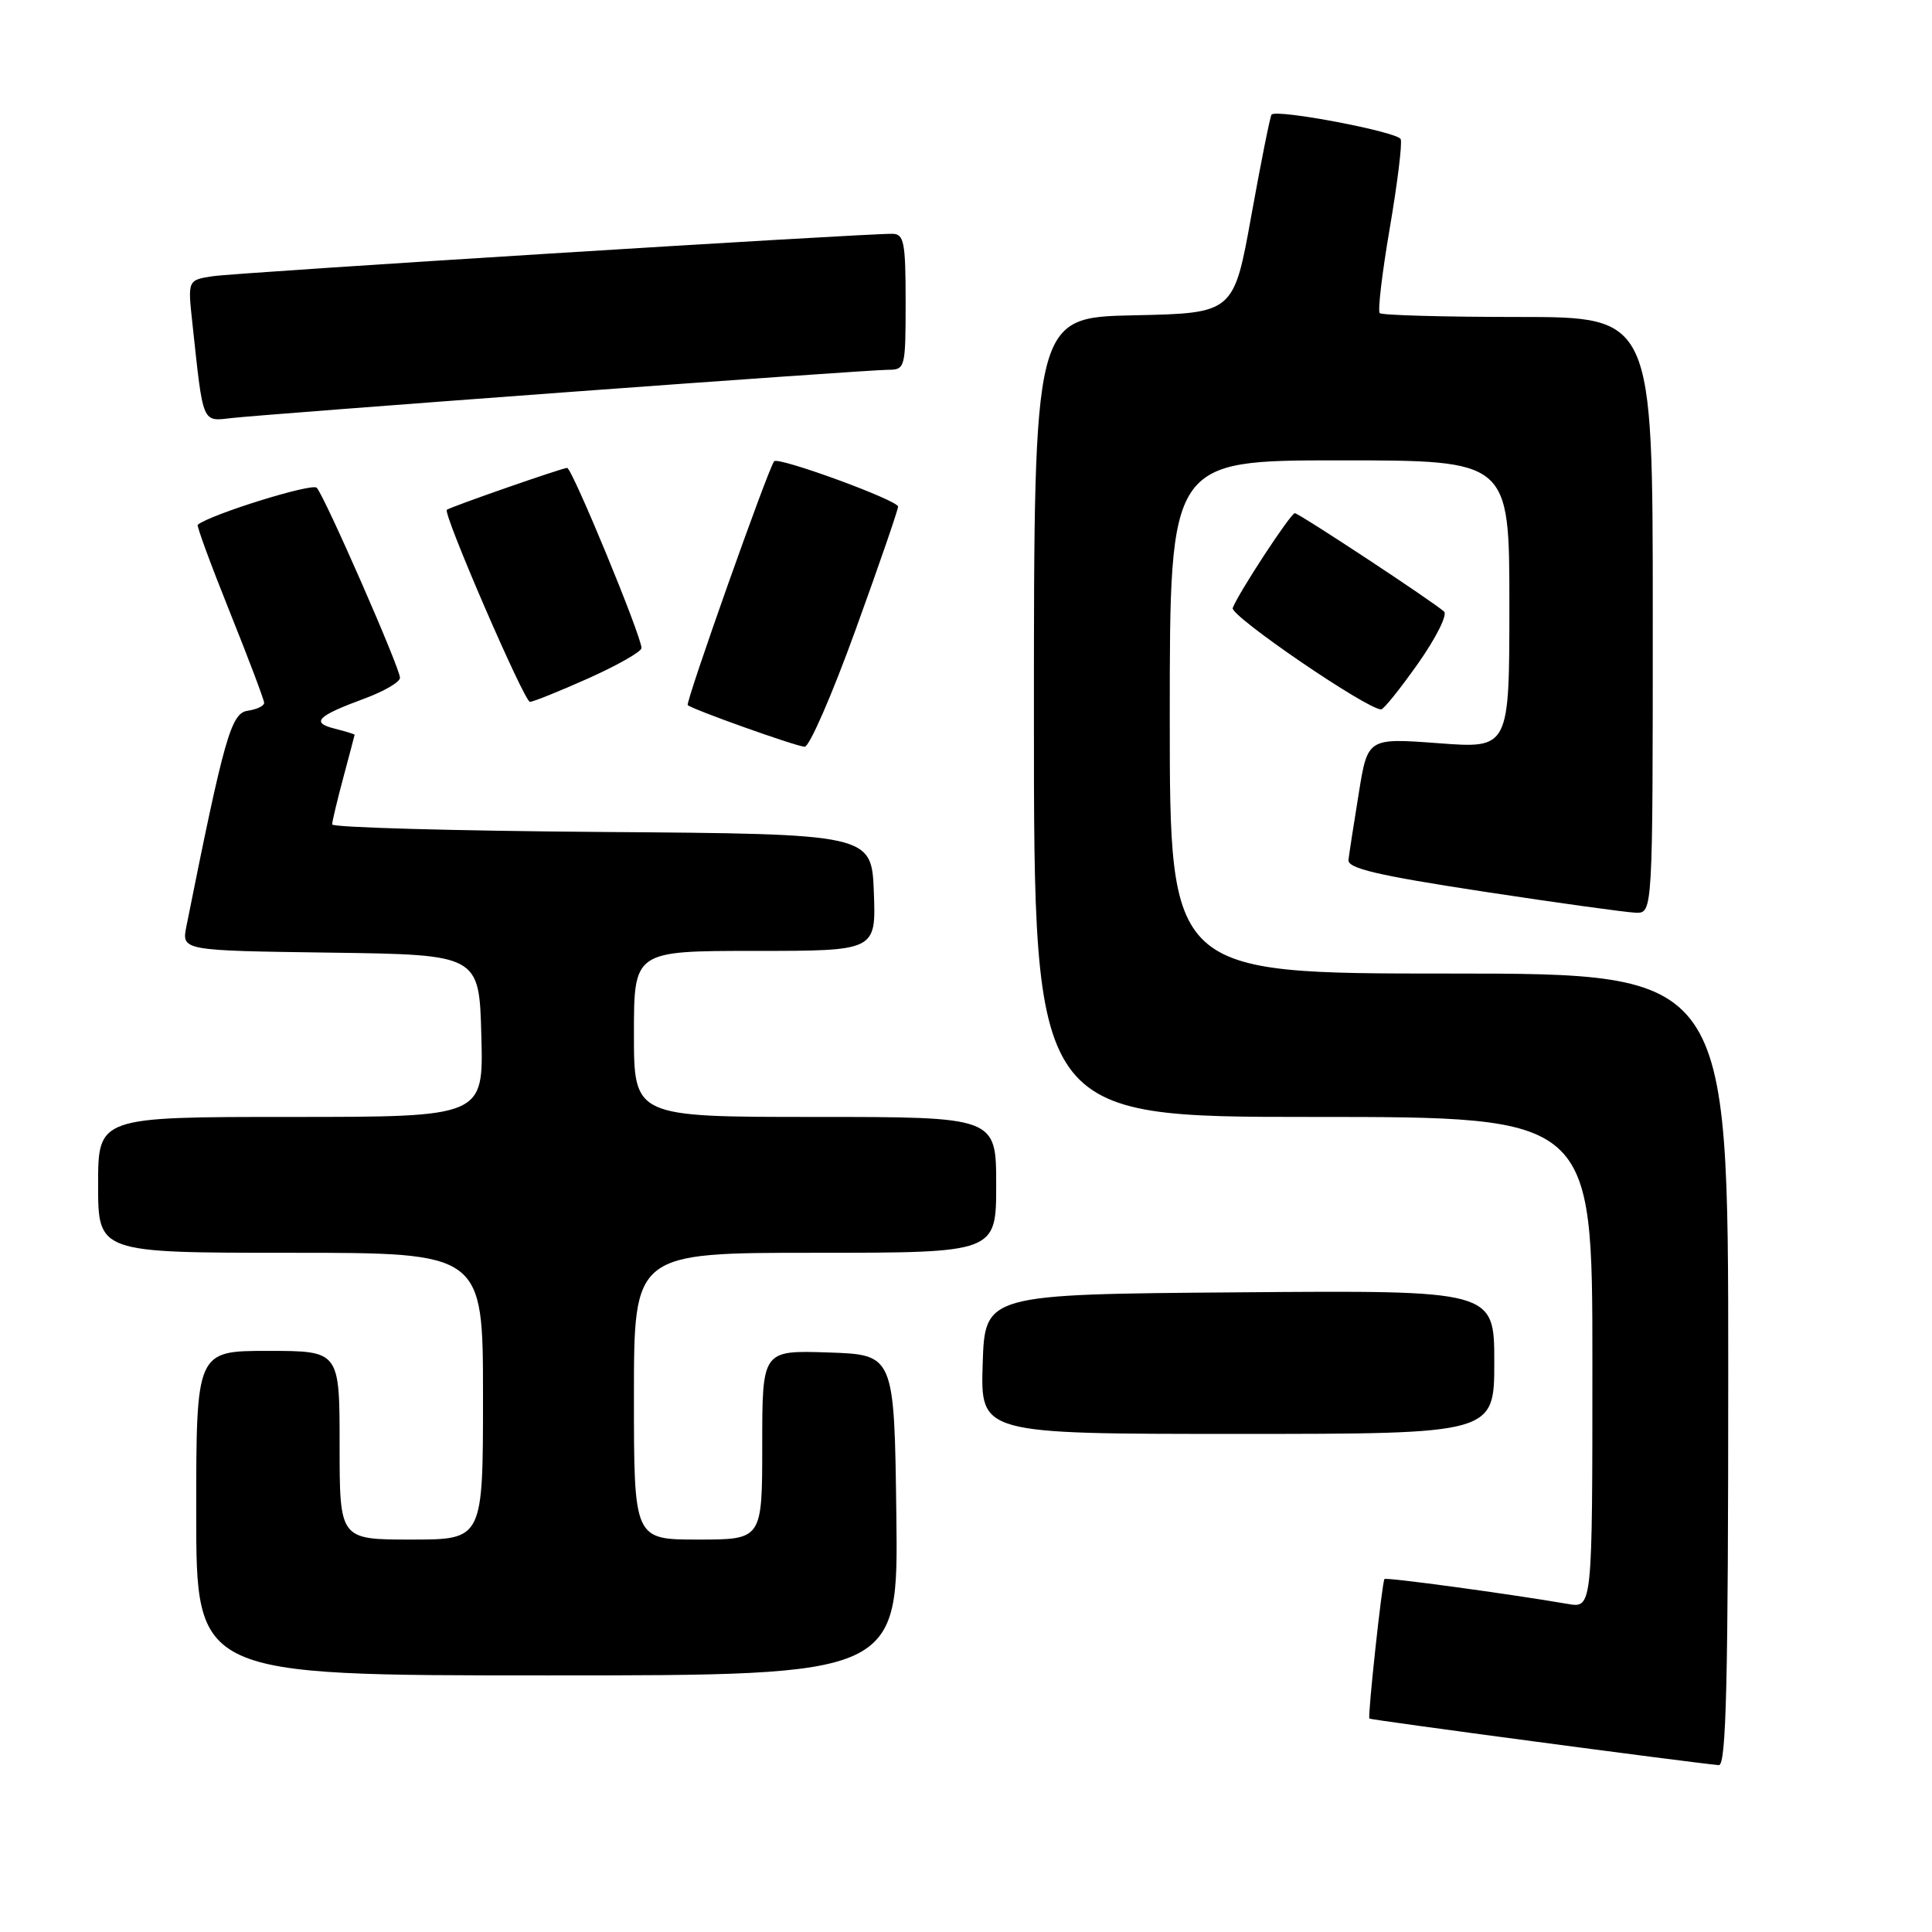 <?xml version="1.0" encoding="UTF-8" standalone="no"?>
<!DOCTYPE svg PUBLIC "-//W3C//DTD SVG 1.1//EN" "http://www.w3.org/Graphics/SVG/1.1/DTD/svg11.dtd" >
<svg xmlns="http://www.w3.org/2000/svg" xmlns:xlink="http://www.w3.org/1999/xlink" version="1.1" viewBox="0 0 256 256">
 <g >
 <path fill="currentColor"
d=" M 229.00 181.50 C 229.00 129.00 229.00 129.00 192.00 129.00 C 155.00 129.00 155.00 129.00 155.00 95.00 C 155.00 61.00 155.00 61.00 177.50 61.00 C 200.00 61.00 200.00 61.00 200.00 80.09 C 200.00 99.19 200.00 99.19 190.61 98.48 C 181.22 97.78 181.22 97.78 180.04 105.14 C 179.38 109.19 178.77 113.15 178.68 113.94 C 178.54 115.06 182.50 115.99 196.50 118.13 C 206.40 119.64 215.51 120.90 216.75 120.94 C 219.00 121.00 219.00 121.00 219.00 81.50 C 219.00 42.00 219.00 42.00 201.17 42.00 C 191.36 42.00 183.10 41.77 182.82 41.49 C 182.54 41.20 183.14 36.14 184.15 30.24 C 185.16 24.33 185.82 19.02 185.60 18.44 C 185.24 17.48 169.23 14.43 168.49 15.18 C 168.31 15.36 167.11 21.35 165.82 28.50 C 163.48 41.50 163.48 41.50 150.24 41.78 C 137.00 42.06 137.00 42.06 137.00 95.03 C 137.00 148.00 137.00 148.00 174.00 148.00 C 211.00 148.00 211.00 148.00 211.00 180.55 C 211.00 213.09 211.00 213.09 207.75 212.53 C 199.88 211.18 183.69 208.98 183.45 209.23 C 183.14 209.55 181.21 227.39 181.45 227.72 C 181.58 227.90 223.84 233.53 227.75 233.89 C 228.74 233.98 229.00 222.89 229.00 181.50 Z  M 118.77 200.75 C 118.50 179.50 118.50 179.50 109.75 179.21 C 101.00 178.92 101.00 178.92 101.00 191.46 C 101.00 204.00 101.00 204.00 92.50 204.00 C 84.00 204.00 84.00 204.00 84.00 185.00 C 84.00 166.00 84.00 166.00 108.00 166.00 C 132.00 166.00 132.00 166.00 132.00 157.00 C 132.00 148.00 132.00 148.00 108.00 148.00 C 84.00 148.00 84.00 148.00 84.00 137.00 C 84.00 126.00 84.00 126.00 100.04 126.00 C 116.08 126.00 116.08 126.00 115.79 118.25 C 115.50 110.50 115.50 110.50 79.75 110.24 C 60.09 110.09 44.01 109.64 44.01 109.24 C 44.02 108.83 44.69 106.03 45.50 103.00 C 46.31 99.97 46.98 97.44 46.99 97.36 C 46.99 97.28 45.81 96.92 44.36 96.55 C 41.15 95.75 42.01 94.88 48.25 92.58 C 50.86 91.62 53.00 90.38 53.00 89.81 C 53.00 88.52 43.04 65.80 41.97 64.63 C 41.36 63.97 27.96 68.14 26.20 69.53 C 26.03 69.66 27.95 74.86 30.45 81.09 C 32.95 87.32 35.00 92.74 35.00 93.14 C 35.00 93.54 34.02 94.00 32.81 94.18 C 30.62 94.50 29.71 97.70 24.70 122.74 C 24.06 125.96 24.06 125.96 43.78 126.23 C 63.50 126.50 63.50 126.50 63.78 137.25 C 64.07 148.00 64.07 148.00 38.53 148.00 C 13.00 148.00 13.00 148.00 13.00 157.00 C 13.00 166.00 13.00 166.00 38.50 166.00 C 64.00 166.00 64.00 166.00 64.00 185.00 C 64.00 204.00 64.00 204.00 54.50 204.00 C 45.00 204.00 45.00 204.00 45.00 191.50 C 45.00 179.00 45.00 179.00 35.50 179.00 C 26.00 179.00 26.00 179.00 26.00 200.50 C 26.00 222.00 26.00 222.00 72.52 222.00 C 119.04 222.00 119.04 222.00 118.77 200.75 Z  M 198.00 180.49 C 198.00 170.97 198.00 170.97 164.25 171.24 C 130.50 171.50 130.50 171.50 130.21 180.75 C 129.92 190.00 129.92 190.00 163.96 190.00 C 198.00 190.00 198.00 190.00 198.00 180.49 Z  M 113.37 83.45 C 116.47 74.90 119.00 67.55 119.00 67.13 C 119.00 66.29 103.14 60.49 102.58 61.12 C 101.83 61.97 90.79 93.12 91.13 93.43 C 91.78 94.02 105.45 98.89 106.62 98.95 C 107.24 98.98 110.28 92.00 113.37 83.45 Z  M 187.91 87.90 C 190.27 84.55 191.82 81.46 191.35 81.04 C 189.90 79.72 172.11 68.00 171.57 68.00 C 171.02 68.00 164.11 78.55 163.34 80.56 C 162.95 81.58 181.12 94.00 183.01 94.00 C 183.34 94.00 185.54 91.26 187.91 87.90 Z  M 77.99 89.87 C 81.85 88.14 85.00 86.34 85.00 85.87 C 85.00 84.29 75.80 62.00 75.15 62.00 C 74.54 61.99 59.84 67.11 59.21 67.55 C 58.63 67.95 69.47 93.00 70.22 93.00 C 70.64 93.00 74.14 91.59 77.99 89.87 Z  M 74.89 51.98 C 97.11 50.34 116.35 49.00 117.64 49.00 C 119.94 49.00 120.00 48.79 120.00 40.00 C 120.00 32.10 119.79 31.00 118.25 30.98 C 114.49 30.93 31.30 36.12 28.19 36.60 C 24.87 37.11 24.87 37.11 25.49 42.81 C 26.96 56.43 26.71 55.84 30.82 55.38 C 32.84 55.15 52.68 53.62 74.89 51.98 Z "/>
</g>
</svg>
